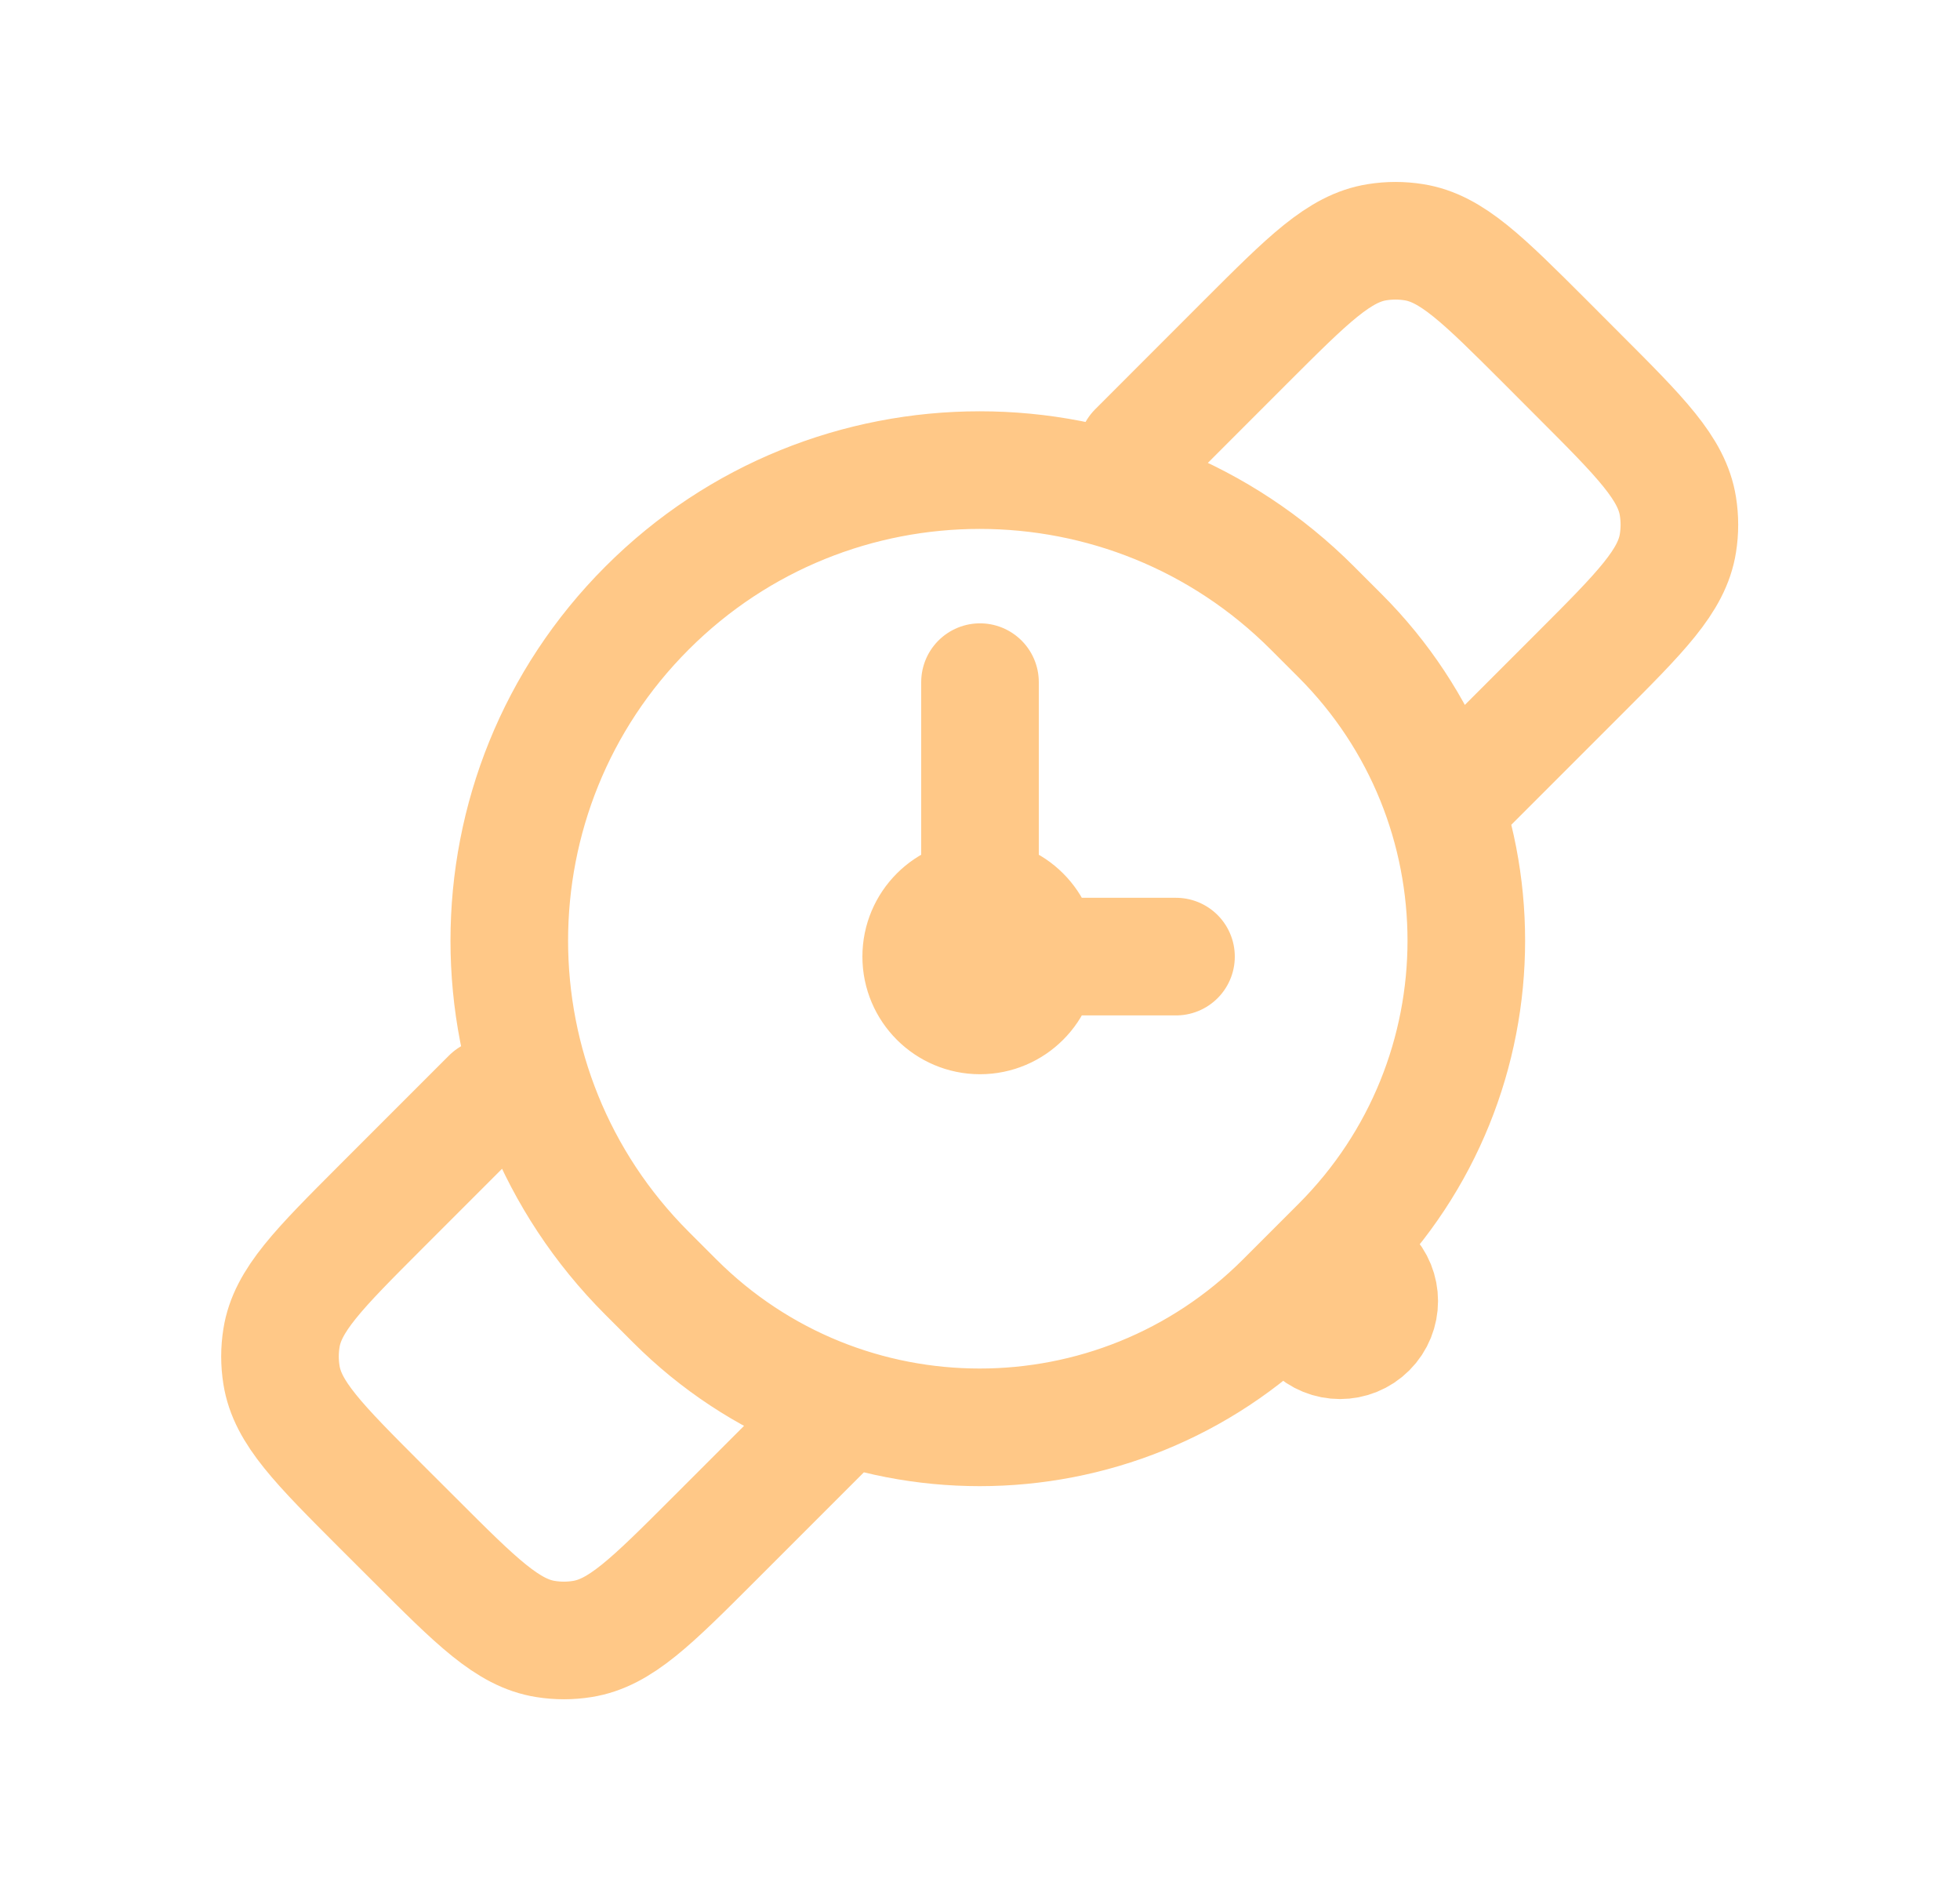 <svg width="25" height="24" viewBox="0 0 25 24" fill="none" xmlns="http://www.w3.org/2000/svg">
<path d="M17.446 16.945C17.641 16.75 17.641 16.433 17.446 16.238L17.092 15.884L16.385 16.591L16.739 16.945C16.934 17.14 17.251 17.14 17.446 16.945Z" fill="#0A0338"/>
<path d="M11.75 12.199C11.75 11.785 12.086 11.449 12.5 11.449C12.914 11.449 13.25 11.785 13.25 12.199C13.25 12.613 12.914 12.949 12.5 12.949C12.086 12.949 11.75 12.613 11.75 12.199Z" fill="#FFC887"/>
<path d="M17.092 15.884V15.884C19.24 13.736 19.24 10.254 17.092 8.106L16.739 7.753C14.396 5.409 10.597 5.409 8.254 7.753V7.753C5.91 10.096 5.91 13.895 8.254 16.238L8.607 16.591C10.755 18.739 14.237 18.739 16.385 16.591V16.591M17.092 15.884L17.446 16.238C17.641 16.433 17.641 16.75 17.446 16.945V16.945C17.251 17.14 16.934 17.14 16.739 16.945L16.385 16.591M17.092 15.884L16.385 16.591M12.5 11.449V11.449C12.086 11.449 11.75 11.785 11.75 12.199V12.199C11.75 12.613 12.086 12.949 12.5 12.949V12.949C12.914 12.949 13.25 12.613 13.25 12.199V12.199M12.5 11.449V11.449C12.914 11.449 13.25 11.785 13.25 12.199V12.199M12.5 11.449V8.699M13.25 12.199H15M6.257 13.991L4.859 15.389C4.064 16.185 3.666 16.582 3.59 17.064C3.565 17.219 3.565 17.378 3.59 17.533C3.666 18.015 4.064 18.412 4.859 19.208L5.284 19.632C6.079 20.427 6.477 20.825 6.958 20.901C7.114 20.926 7.272 20.926 7.427 20.901C7.909 20.825 8.307 20.427 9.102 19.632L10.5 18.234M14.5 5.749L15.89 4.358C16.686 3.563 17.083 3.165 17.565 3.089C17.72 3.064 17.879 3.064 18.034 3.089C18.515 3.165 18.913 3.563 19.709 4.358L20.133 4.783C20.928 5.578 21.326 5.976 21.402 6.457C21.427 6.613 21.427 6.771 21.402 6.927C21.326 7.408 20.928 7.806 20.133 8.601L18.743 9.991" stroke="#FFC887" stroke-width="1.5" stroke-linecap="round" stroke-linejoin="round"/>
</svg>
